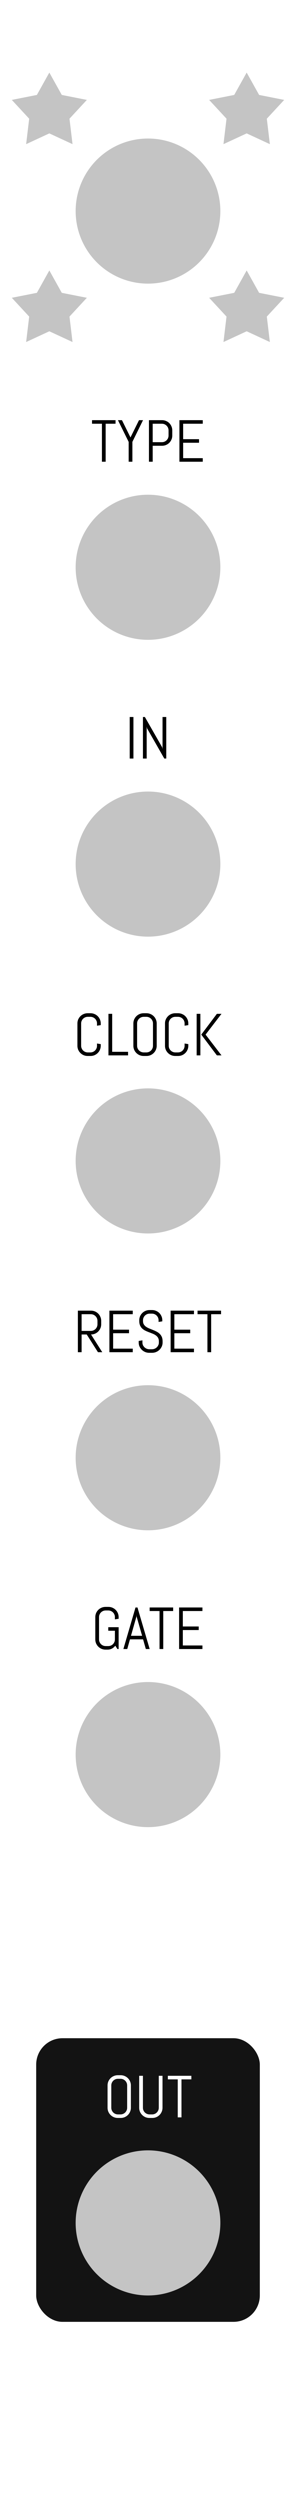 <svg width="45" height="379" viewBox="0 0 45 379" fill="none" xmlns="http://www.w3.org/2000/svg">
<g id="PolyArp">
<rect width="45" height="379" fill="white"/>
<g id="arp out">
<rect id="Rectangle 2" x="5.5" y="309" width="34" height="43" rx="4" fill="#131313"/>
<path id="OUT" d="M19.898 319.541C19.898 319.755 19.857 319.956 19.775 320.143C19.696 320.331 19.586 320.495 19.446 320.635C19.305 320.776 19.141 320.887 18.954 320.969C18.766 321.048 18.565 321.088 18.352 321.088H17.903C17.689 321.088 17.487 321.048 17.297 320.969C17.109 320.887 16.945 320.776 16.805 320.635C16.664 320.495 16.553 320.331 16.471 320.143C16.392 319.956 16.352 319.755 16.352 319.541V316.157C16.352 315.943 16.392 315.743 16.471 315.555C16.553 315.368 16.664 315.204 16.805 315.063C16.945 314.922 17.109 314.812 17.297 314.733C17.487 314.651 17.689 314.61 17.903 314.61H18.352C18.565 314.61 18.766 314.651 18.954 314.733C19.141 314.812 19.305 314.922 19.446 315.063C19.586 315.204 19.696 315.368 19.775 315.555C19.857 315.743 19.898 315.943 19.898 316.157V319.541ZM19.331 316.157C19.331 316.017 19.305 315.886 19.252 315.766C19.2 315.643 19.128 315.536 19.037 315.445C18.946 315.354 18.839 315.283 18.716 315.23C18.596 315.177 18.466 315.151 18.325 315.151H17.93C17.789 315.151 17.657 315.177 17.534 315.23C17.414 315.283 17.307 315.354 17.213 315.445C17.123 315.536 17.051 315.643 16.998 315.766C16.945 315.886 16.919 316.017 16.919 316.157V319.541C16.919 319.682 16.945 319.813 16.998 319.937C17.051 320.057 17.123 320.164 17.213 320.257C17.307 320.348 17.414 320.42 17.534 320.473C17.657 320.525 17.789 320.552 17.93 320.552H18.325C18.466 320.552 18.596 320.525 18.716 320.473C18.839 320.42 18.946 320.348 19.037 320.257C19.128 320.164 19.2 320.057 19.252 319.937C19.305 319.813 19.331 319.682 19.331 319.541V316.157ZM24.706 319.541C24.706 319.755 24.665 319.956 24.583 320.143C24.504 320.331 24.394 320.495 24.253 320.635C24.113 320.776 23.949 320.887 23.761 320.969C23.574 321.048 23.373 321.088 23.159 321.088H22.711C22.497 321.088 22.295 321.048 22.105 320.969C21.917 320.887 21.753 320.776 21.612 320.635C21.472 320.495 21.36 320.331 21.278 320.143C21.199 319.956 21.16 319.755 21.16 319.541V314.698H21.727V319.541C21.727 319.682 21.753 319.813 21.806 319.937C21.858 320.057 21.93 320.164 22.021 320.257C22.115 320.348 22.222 320.42 22.342 320.473C22.465 320.525 22.597 320.552 22.737 320.552H23.133C23.273 320.552 23.404 320.525 23.524 320.473C23.647 320.42 23.754 320.348 23.845 320.257C23.936 320.164 24.007 320.057 24.06 319.937C24.113 319.813 24.139 319.682 24.139 319.541V314.698H24.706V319.541ZM27.589 315.239V321H27.022V315.239H25.519V314.698H29.092V315.239H27.589Z" fill="white"/>
<circle id="ARP_OUT" cx="22.5" cy="337" r="11" fill="#C4C4C4"/>
</g>
<g id="Group">
<g id="gate in">
<path id="GATE" d="M18.035 250H17.855L17.525 249.495C17.388 249.676 17.221 249.821 17.024 249.93C16.828 250.035 16.61 250.088 16.37 250.088H16.04C15.826 250.088 15.624 250.048 15.434 249.969C15.246 249.887 15.082 249.776 14.941 249.635C14.801 249.495 14.69 249.331 14.607 249.143C14.528 248.956 14.489 248.755 14.489 248.541V245.157C14.489 244.943 14.528 244.743 14.607 244.555C14.69 244.368 14.801 244.204 14.941 244.063C15.082 243.922 15.246 243.812 15.434 243.733C15.624 243.651 15.826 243.61 16.04 243.61H16.488C16.702 243.61 16.903 243.651 17.09 243.733C17.278 243.812 17.442 243.922 17.582 244.063C17.723 244.204 17.833 244.368 17.912 244.555C17.994 244.743 18.035 244.943 18.035 245.157V245.412L17.468 245.5V245.157C17.468 245.017 17.442 244.886 17.389 244.766C17.336 244.643 17.265 244.536 17.174 244.445C17.083 244.354 16.976 244.283 16.853 244.23C16.733 244.177 16.602 244.151 16.462 244.151H16.066C15.926 244.151 15.794 244.177 15.671 244.23C15.551 244.283 15.444 244.354 15.35 244.445C15.259 244.536 15.188 244.643 15.135 244.766C15.082 244.886 15.056 245.017 15.056 245.157V248.541C15.056 248.682 15.082 248.813 15.135 248.937C15.188 249.057 15.259 249.164 15.35 249.257C15.444 249.348 15.551 249.42 15.671 249.473C15.794 249.525 15.926 249.552 16.066 249.552H16.462C16.602 249.552 16.733 249.525 16.853 249.473C16.976 249.42 17.083 249.348 17.174 249.257C17.265 249.164 17.336 249.057 17.389 248.937C17.442 248.813 17.468 248.682 17.468 248.541V247.227H16.462V246.687H18.035V250ZM21.753 248.532H19.758L19.345 250H18.756L20.602 243.698H20.9L22.755 250H22.17L21.753 248.532ZM19.912 247.992H21.604L20.773 245.087L20.755 244.854L20.738 245.087L19.912 247.992ZM24.82 244.239V250H24.253V244.239H22.75V243.698H26.323V244.239H24.82ZM27.229 250V243.698H30.775V244.239H27.795V246.581H30.208V247.122H27.795V249.459H30.775V250H27.229Z" fill="black"/>
<circle id="GATE_IN" cx="22.5" cy="266" r="11" fill="#C4C4C4"/>
</g>
<g id="reset in">
<path id="RESET" d="M14.893 205L13.184 202.311H12.406V205H11.839V198.698H13.838C14.052 198.698 14.253 198.739 14.44 198.821C14.628 198.9 14.792 199.01 14.933 199.151C15.073 199.292 15.183 199.457 15.262 199.647C15.344 199.835 15.385 200.036 15.385 200.25V200.759C15.385 200.973 15.344 201.175 15.262 201.366C15.183 201.553 15.073 201.717 14.933 201.858C14.792 201.999 14.628 202.11 14.44 202.192C14.253 202.271 14.052 202.311 13.838 202.311L15.548 205H14.893ZM14.818 200.25C14.818 200.109 14.792 199.979 14.739 199.858C14.687 199.735 14.615 199.628 14.524 199.538C14.433 199.444 14.326 199.371 14.203 199.318C14.083 199.265 13.953 199.239 13.812 199.239H12.406V201.77H13.812C13.953 201.77 14.083 201.744 14.203 201.691C14.326 201.638 14.433 201.566 14.524 201.476C14.615 201.382 14.687 201.275 14.739 201.155C14.792 201.032 14.818 200.9 14.818 200.759V200.25ZM16.633 205V198.698H20.18V199.239H17.2V201.581H19.613V202.122H17.2V204.459H20.18V205H16.633ZM24.719 203.541C24.719 203.755 24.675 203.956 24.587 204.143C24.502 204.331 24.387 204.495 24.24 204.635C24.097 204.776 23.928 204.887 23.735 204.969C23.544 205.048 23.342 205.088 23.128 205.088H22.676C22.462 205.088 22.258 205.048 22.065 204.969C21.875 204.887 21.706 204.776 21.56 204.635C21.416 204.495 21.3 204.331 21.212 204.143C21.127 203.956 21.085 203.755 21.085 203.541V203.291L21.652 203.198V203.541C21.652 203.682 21.68 203.813 21.735 203.937C21.794 204.057 21.872 204.164 21.968 204.257C22.065 204.348 22.176 204.42 22.302 204.473C22.431 204.525 22.566 204.552 22.706 204.552H23.102C23.243 204.552 23.376 204.525 23.502 204.473C23.628 204.42 23.739 204.348 23.836 204.257C23.933 204.164 24.009 204.057 24.064 203.937C24.123 203.813 24.152 203.682 24.152 203.541V203.352C24.152 203.135 24.11 202.955 24.025 202.812C23.94 202.668 23.827 202.546 23.686 202.447C23.546 202.344 23.386 202.258 23.207 202.188C23.032 202.117 22.85 202.047 22.663 201.977C22.475 201.906 22.292 201.829 22.113 201.744C21.938 201.659 21.779 201.553 21.639 201.427C21.498 201.298 21.385 201.142 21.3 200.957C21.215 200.772 21.173 200.545 21.173 200.276V200.157C21.173 199.943 21.212 199.743 21.291 199.555C21.373 199.368 21.485 199.204 21.625 199.063C21.766 198.922 21.93 198.812 22.118 198.733C22.308 198.651 22.51 198.61 22.724 198.61H23.128C23.342 198.61 23.543 198.651 23.73 198.733C23.918 198.812 24.082 198.922 24.223 199.063C24.363 199.204 24.473 199.368 24.552 199.555C24.634 199.743 24.675 199.943 24.675 200.157V200.32L24.108 200.412V200.157C24.108 200.017 24.082 199.886 24.029 199.766C23.977 199.643 23.905 199.536 23.814 199.445C23.723 199.354 23.616 199.283 23.493 199.23C23.373 199.177 23.243 199.151 23.102 199.151H22.75C22.61 199.151 22.478 199.177 22.355 199.23C22.235 199.283 22.128 199.354 22.034 199.445C21.943 199.536 21.872 199.643 21.819 199.766C21.766 199.886 21.74 200.017 21.74 200.157V200.276C21.74 200.478 21.782 200.648 21.867 200.786C21.952 200.923 22.065 201.042 22.206 201.142C22.346 201.238 22.504 201.323 22.68 201.396C22.859 201.467 23.042 201.54 23.23 201.616C23.417 201.689 23.599 201.771 23.774 201.862C23.953 201.95 24.113 202.06 24.253 202.192C24.394 202.321 24.507 202.479 24.592 202.667C24.677 202.854 24.719 203.083 24.719 203.352V203.541ZM25.941 205V198.698H29.487V199.239H26.508V201.581H28.92V202.122H26.508V204.459H29.487V205H25.941ZM32.102 199.239V205H31.535V199.239H30.032V198.698H33.605V199.239H32.102Z" fill="black"/>
<circle id="RESET_IN" cx="22.5" cy="221" r="11" fill="#C4C4C4"/>
</g>
<g id="clock in">
<path id="CLOCK" d="M15.315 158.541C15.315 158.755 15.274 158.956 15.192 159.143C15.113 159.331 15.003 159.495 14.862 159.635C14.722 159.776 14.558 159.887 14.37 159.969C14.183 160.048 13.982 160.088 13.768 160.088H13.32C13.106 160.088 12.904 160.048 12.713 159.969C12.526 159.887 12.362 159.776 12.221 159.635C12.081 159.495 11.969 159.331 11.887 159.143C11.808 158.956 11.769 158.755 11.769 158.541V155.157C11.769 154.943 11.808 154.743 11.887 154.555C11.969 154.368 12.081 154.204 12.221 154.063C12.362 153.922 12.526 153.812 12.713 153.733C12.904 153.651 13.106 153.61 13.32 153.61H13.768C13.982 153.61 14.183 153.651 14.37 153.733C14.558 153.812 14.722 153.922 14.862 154.063C15.003 154.204 15.113 154.368 15.192 154.555C15.274 154.743 15.315 154.943 15.315 155.157V155.412L14.748 155.5V155.157C14.748 155.017 14.722 154.886 14.669 154.766C14.616 154.643 14.544 154.536 14.454 154.445C14.363 154.354 14.256 154.283 14.133 154.23C14.013 154.177 13.882 154.151 13.742 154.151H13.346C13.206 154.151 13.074 154.177 12.951 154.23C12.831 154.283 12.724 154.354 12.63 154.445C12.539 154.536 12.467 154.643 12.415 154.766C12.362 154.886 12.335 155.017 12.335 155.157V158.541C12.335 158.682 12.362 158.813 12.415 158.937C12.467 159.057 12.539 159.164 12.63 159.257C12.724 159.348 12.831 159.42 12.951 159.473C13.074 159.525 13.206 159.552 13.346 159.552H13.742C13.882 159.552 14.013 159.525 14.133 159.473C14.256 159.42 14.363 159.348 14.454 159.257C14.544 159.164 14.616 159.057 14.669 158.937C14.722 158.813 14.748 158.682 14.748 158.541V158.198L15.315 158.291V158.541ZM16.488 160V153.698H17.055V159.459H19.468V160H16.488ZM23.823 158.541C23.823 158.755 23.782 158.956 23.7 159.143C23.621 159.331 23.511 159.495 23.37 159.635C23.23 159.776 23.065 159.887 22.878 159.969C22.69 160.048 22.49 160.088 22.276 160.088H21.828C21.614 160.088 21.412 160.048 21.221 159.969C21.034 159.887 20.87 159.776 20.729 159.635C20.588 159.495 20.477 159.331 20.395 159.143C20.316 158.956 20.276 158.755 20.276 158.541V155.157C20.276 154.943 20.316 154.743 20.395 154.555C20.477 154.368 20.588 154.204 20.729 154.063C20.87 153.922 21.034 153.812 21.221 153.733C21.412 153.651 21.614 153.61 21.828 153.61H22.276C22.49 153.61 22.69 153.651 22.878 153.733C23.065 153.812 23.23 153.922 23.37 154.063C23.511 154.204 23.621 154.368 23.7 154.555C23.782 154.743 23.823 154.943 23.823 155.157V158.541ZM23.256 155.157C23.256 155.017 23.23 154.886 23.177 154.766C23.124 154.643 23.052 154.536 22.961 154.445C22.871 154.354 22.764 154.283 22.641 154.23C22.52 154.177 22.39 154.151 22.25 154.151H21.854C21.713 154.151 21.581 154.177 21.459 154.23C21.338 154.283 21.231 154.354 21.138 154.445C21.047 154.536 20.975 154.643 20.922 154.766C20.87 154.886 20.843 155.017 20.843 155.157V158.541C20.843 158.682 20.87 158.813 20.922 158.937C20.975 159.057 21.047 159.164 21.138 159.257C21.231 159.348 21.338 159.42 21.459 159.473C21.581 159.525 21.713 159.552 21.854 159.552H22.25C22.39 159.552 22.52 159.525 22.641 159.473C22.764 159.42 22.871 159.348 22.961 159.257C23.052 159.164 23.124 159.057 23.177 158.937C23.23 158.813 23.256 158.682 23.256 158.541V155.157ZM28.63 158.541C28.63 158.755 28.589 158.956 28.507 159.143C28.428 159.331 28.318 159.495 28.178 159.635C28.037 159.776 27.873 159.887 27.686 159.969C27.498 160.048 27.297 160.088 27.084 160.088H26.635C26.421 160.088 26.219 160.048 26.029 159.969C25.841 159.887 25.677 159.776 25.537 159.635C25.396 159.495 25.285 159.331 25.203 159.143C25.123 158.956 25.084 158.755 25.084 158.541V155.157C25.084 154.943 25.123 154.743 25.203 154.555C25.285 154.368 25.396 154.204 25.537 154.063C25.677 153.922 25.841 153.812 26.029 153.733C26.219 153.651 26.421 153.61 26.635 153.61H27.084C27.297 153.61 27.498 153.651 27.686 153.733C27.873 153.812 28.037 153.922 28.178 154.063C28.318 154.204 28.428 154.368 28.507 154.555C28.589 154.743 28.63 154.943 28.63 155.157V155.412L28.064 155.5V155.157C28.064 155.017 28.037 154.886 27.984 154.766C27.932 154.643 27.86 154.536 27.769 154.445C27.678 154.354 27.571 154.283 27.448 154.23C27.328 154.177 27.198 154.151 27.057 154.151H26.662C26.521 154.151 26.389 154.177 26.266 154.23C26.146 154.283 26.039 154.354 25.945 154.445C25.855 154.536 25.783 154.643 25.73 154.766C25.677 154.886 25.651 155.017 25.651 155.157V158.541C25.651 158.682 25.677 158.813 25.73 158.937C25.783 159.057 25.855 159.164 25.945 159.257C26.039 159.348 26.146 159.42 26.266 159.473C26.389 159.525 26.521 159.552 26.662 159.552H27.057C27.198 159.552 27.328 159.525 27.448 159.473C27.571 159.42 27.678 159.348 27.769 159.257C27.86 159.164 27.932 159.057 27.984 158.937C28.037 158.813 28.064 158.682 28.064 158.541V158.198L28.63 158.291V158.541ZM32.972 160L30.599 156.849L32.972 153.698H33.675L31.254 156.849L33.675 160H32.972ZM29.896 160V153.698H30.463V160H29.896Z" fill="black"/>
<circle id="CLOCK_IN" cx="22.5" cy="176" r="11" fill="#C4C4C4"/>
</g>
<g id="signal in">
<path id="IN" d="M19.718 115V108.698H20.285V115H19.718ZM24.979 115L22.351 110.412L22.298 110.14V115H21.731V108.698H22.025L24.653 113.291L24.71 113.559V108.698H25.277V115H24.979Z" fill="black"/>
<circle id="SIG_IN" cx="22.5" cy="131" r="11" fill="#C4C4C4"/>
</g>
<g id="type in">
<path id="TYPE" d="M16.062 64.239V70H15.495V64.239H13.992V63.698H17.565V64.239H16.062ZM20.127 66.985V70H19.56V66.994L17.93 63.698H18.541L19.837 66.317L21.133 63.698H21.744L20.127 66.985ZM26.191 66.032C26.191 66.246 26.15 66.446 26.068 66.634C25.989 66.821 25.879 66.985 25.739 67.126C25.598 67.267 25.433 67.378 25.242 67.46C25.055 67.539 24.854 67.579 24.64 67.579H23.212V70H22.645V63.698H24.64C24.854 63.698 25.055 63.739 25.242 63.821C25.433 63.9 25.598 64.01 25.739 64.151C25.879 64.291 25.989 64.457 26.068 64.647C26.15 64.835 26.191 65.036 26.191 65.249V66.032ZM25.625 65.249C25.625 65.109 25.598 64.978 25.545 64.858C25.493 64.735 25.419 64.628 25.326 64.538C25.235 64.444 25.128 64.371 25.005 64.318C24.885 64.265 24.754 64.239 24.614 64.239H23.212V67.038H24.614C24.754 67.038 24.885 67.012 25.005 66.959C25.128 66.906 25.235 66.835 25.326 66.744C25.419 66.653 25.493 66.547 25.545 66.427C25.598 66.304 25.625 66.172 25.625 66.032V65.249ZM27.277 70V63.698H30.823V64.239H27.844V66.581H30.256V67.122H27.844V69.46H30.823V70H27.277Z" fill="black"/>
<circle id="TYPE_IN" cx="22.5" cy="86" r="11" fill="#C4C4C4"/>
</g>
</g>
<g id="Group 3">
<circle id="TYPE_PARAM" cx="22.5" cy="32" r="11" fill="#C4C4C4"/>
<g id="Group 2">
<path id="Star" d="M7.5 41L9.394 44.394L13.206 45.146L10.564 47.996L11.027 51.854L7.5 50.222L3.973 51.854L4.436 47.996L1.794 45.146L5.606 44.394L7.5 41Z" fill="#C4C4C4"/>
<path id="Star_2" d="M37.5 41L39.394 44.394L43.206 45.146L40.564 47.996L41.027 51.854L37.5 50.222L33.973 51.854L34.436 47.996L31.794 45.146L35.606 44.394L37.5 41Z" fill="#C4C4C4"/>
<path id="Star_3" d="M37.5 11L39.394 14.393L43.206 15.146L40.564 17.996L41.027 21.854L37.5 20.222L33.973 21.854L34.436 17.996L31.794 15.146L35.606 14.393L37.5 11Z" fill="#C4C4C4"/>
<path id="Star_4" d="M7.5 11L9.394 14.393L13.206 15.146L10.564 17.996L11.027 21.854L7.5 20.222L3.973 21.854L4.436 17.996L1.794 15.146L5.606 14.393L7.5 11Z" fill="#C4C4C4"/>
</g>
</g>
</g>
</svg>

